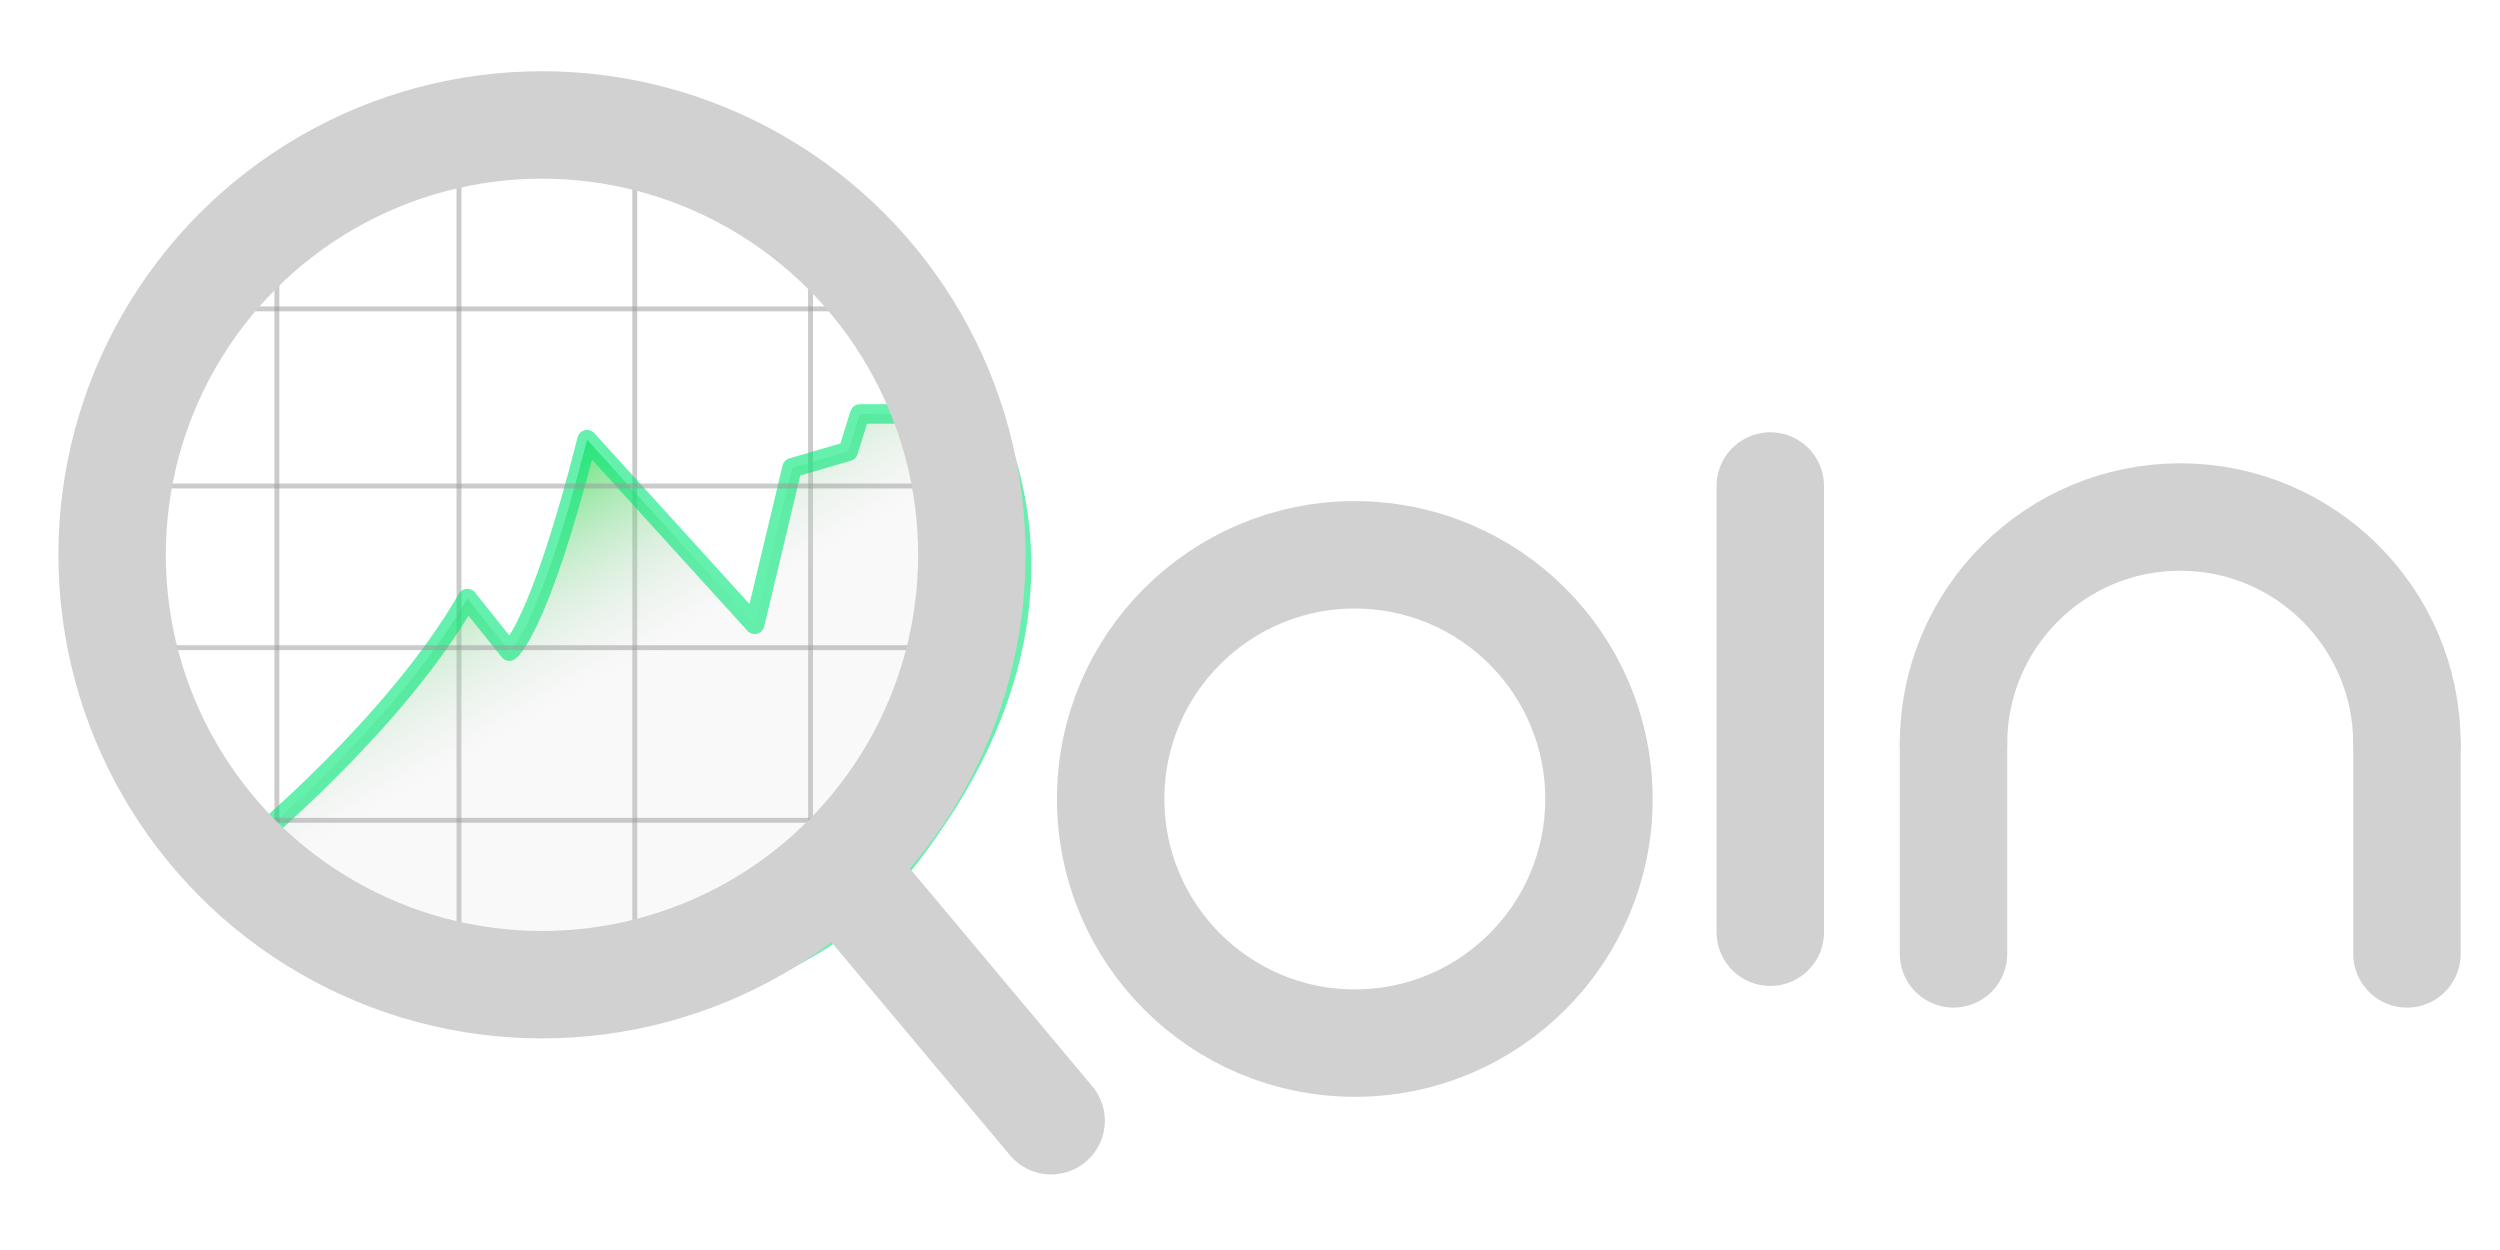 <svg xmlns="http://www.w3.org/2000/svg" viewBox="0 0 512 256">
<g id="Layer_2">
</g>
<g id="Layer_1">
	<line opacity="0.5" fill="none" stroke="#999999" stroke-miterlimit="10" x1="56.709" y1="44.317" x2="56.709" y2="181"/>
	<line opacity="0.5" fill="none" stroke="#999999" stroke-miterlimit="10" x1="94" y1="31.189" x2="94" y2="195.357"/>
	<line opacity="0.5" fill="none" stroke="#999999" stroke-miterlimit="10" x1="130" y1="32.794" x2="130" y2="192.523"/>
	<line opacity="0.5" fill="none" stroke="#999999" stroke-miterlimit="10" x1="166" y1="45.287" x2="166" y2="181.969"/>
	<line opacity="0.5" fill="none" stroke="#999999" stroke-miterlimit="10" x1="38.789" y1="63.26" x2="183.206" y2="63.26"/>
	<linearGradient id="SVGID_1_" gradientUnits="userSpaceOnUse" x1="164.773" y1="194.613" x2="108.36" y2="96.903">
		<stop  offset="0.597" style="stop-color:#D1D1D1;stop-opacity:0.2"/>
		<stop  offset="0.638" style="stop-color:#CAD1CB;stop-opacity:0.281"/>
		<stop  offset="0.696" style="stop-color:#B7D1BB;stop-opacity:0.398"/>
		<stop  offset="0.766" style="stop-color:#98D2A1;stop-opacity:0.535"/>
		<stop  offset="0.844" style="stop-color:#6DD27C;stop-opacity:0.69"/>
		<stop  offset="0.927" style="stop-color:#36D24D;stop-opacity:0.855"/>
		<stop  offset="1" style="stop-color:#00D31F"/>
	</linearGradient>
	
		<path opacity="0.6" fill="url(#SVGID_1_)" stroke="#00E676" stroke-width="4" stroke-linecap="round" stroke-linejoin="round" stroke-miterlimit="10" d="
		M50.792,173.104c0,0,30.086-24.682,44.918-50.519l8.612,10.765c0,0,5.978-4.066,15.908-43.301l34.332,37.799l7.656-32.057
		l11.483-3.35l2.393-7.655h9.569l6.777-16.176c0,0,45.994,49.825-14.363,116.732C178.077,185.342,114.964,242.281,50.792,173.104z"
		/>
	<line opacity="0.5" fill="none" stroke="#999999" stroke-miterlimit="10" x1="30.789" y1="99.531" x2="193.454" y2="99.531"/>
	<line opacity="0.5" fill="none" stroke="#999999" stroke-miterlimit="10" x1="30.789" y1="132.644" x2="193.454" y2="132.644"/>
	<line opacity="0.5" fill="none" stroke="#999999" stroke-miterlimit="10" x1="38.789" y1="168" x2="183.206" y2="168"/>
	<circle fill="none" stroke="#D1D1D1" stroke-width="22" stroke-miterlimit="10" cx="110.997" cy="113.628" r="88.038"/>
	
		<line fill="none" stroke="#D1D1D1" stroke-width="22" stroke-linecap="round" stroke-miterlimit="10" x1="171.638" y1="177.45" x2="215.27" y2="229.527"/>
	
		<circle fill="none" stroke="#D1D1D1" stroke-width="22" stroke-linecap="round" stroke-miterlimit="10" cx="277.466" cy="163.628" r="50"/>
	
		<line fill="none" stroke="#D1D1D1" stroke-width="22" stroke-linecap="round" stroke-miterlimit="10" x1="362.555" y1="99.531" x2="362.555" y2="190.918"/>
	<path fill="none" stroke="#D1D1D1" stroke-width="22" stroke-linecap="round" stroke-miterlimit="10" d="M400.076,152.316
		c0-25.644,20.789-46.432,46.433-46.432c25.646,0,46.434,20.788,46.434,46.432"/>
	
		<line fill="none" stroke="#D1D1D1" stroke-width="22" stroke-linecap="round" stroke-miterlimit="10" x1="400.076" y1="152.316" x2="400.076" y2="195.357"/>
	
		<line fill="none" stroke="#D1D1D1" stroke-width="22" stroke-linecap="round" stroke-miterlimit="10" x1="492.942" y1="152.316" x2="492.942" y2="195.357"/>
</g>
</svg>
